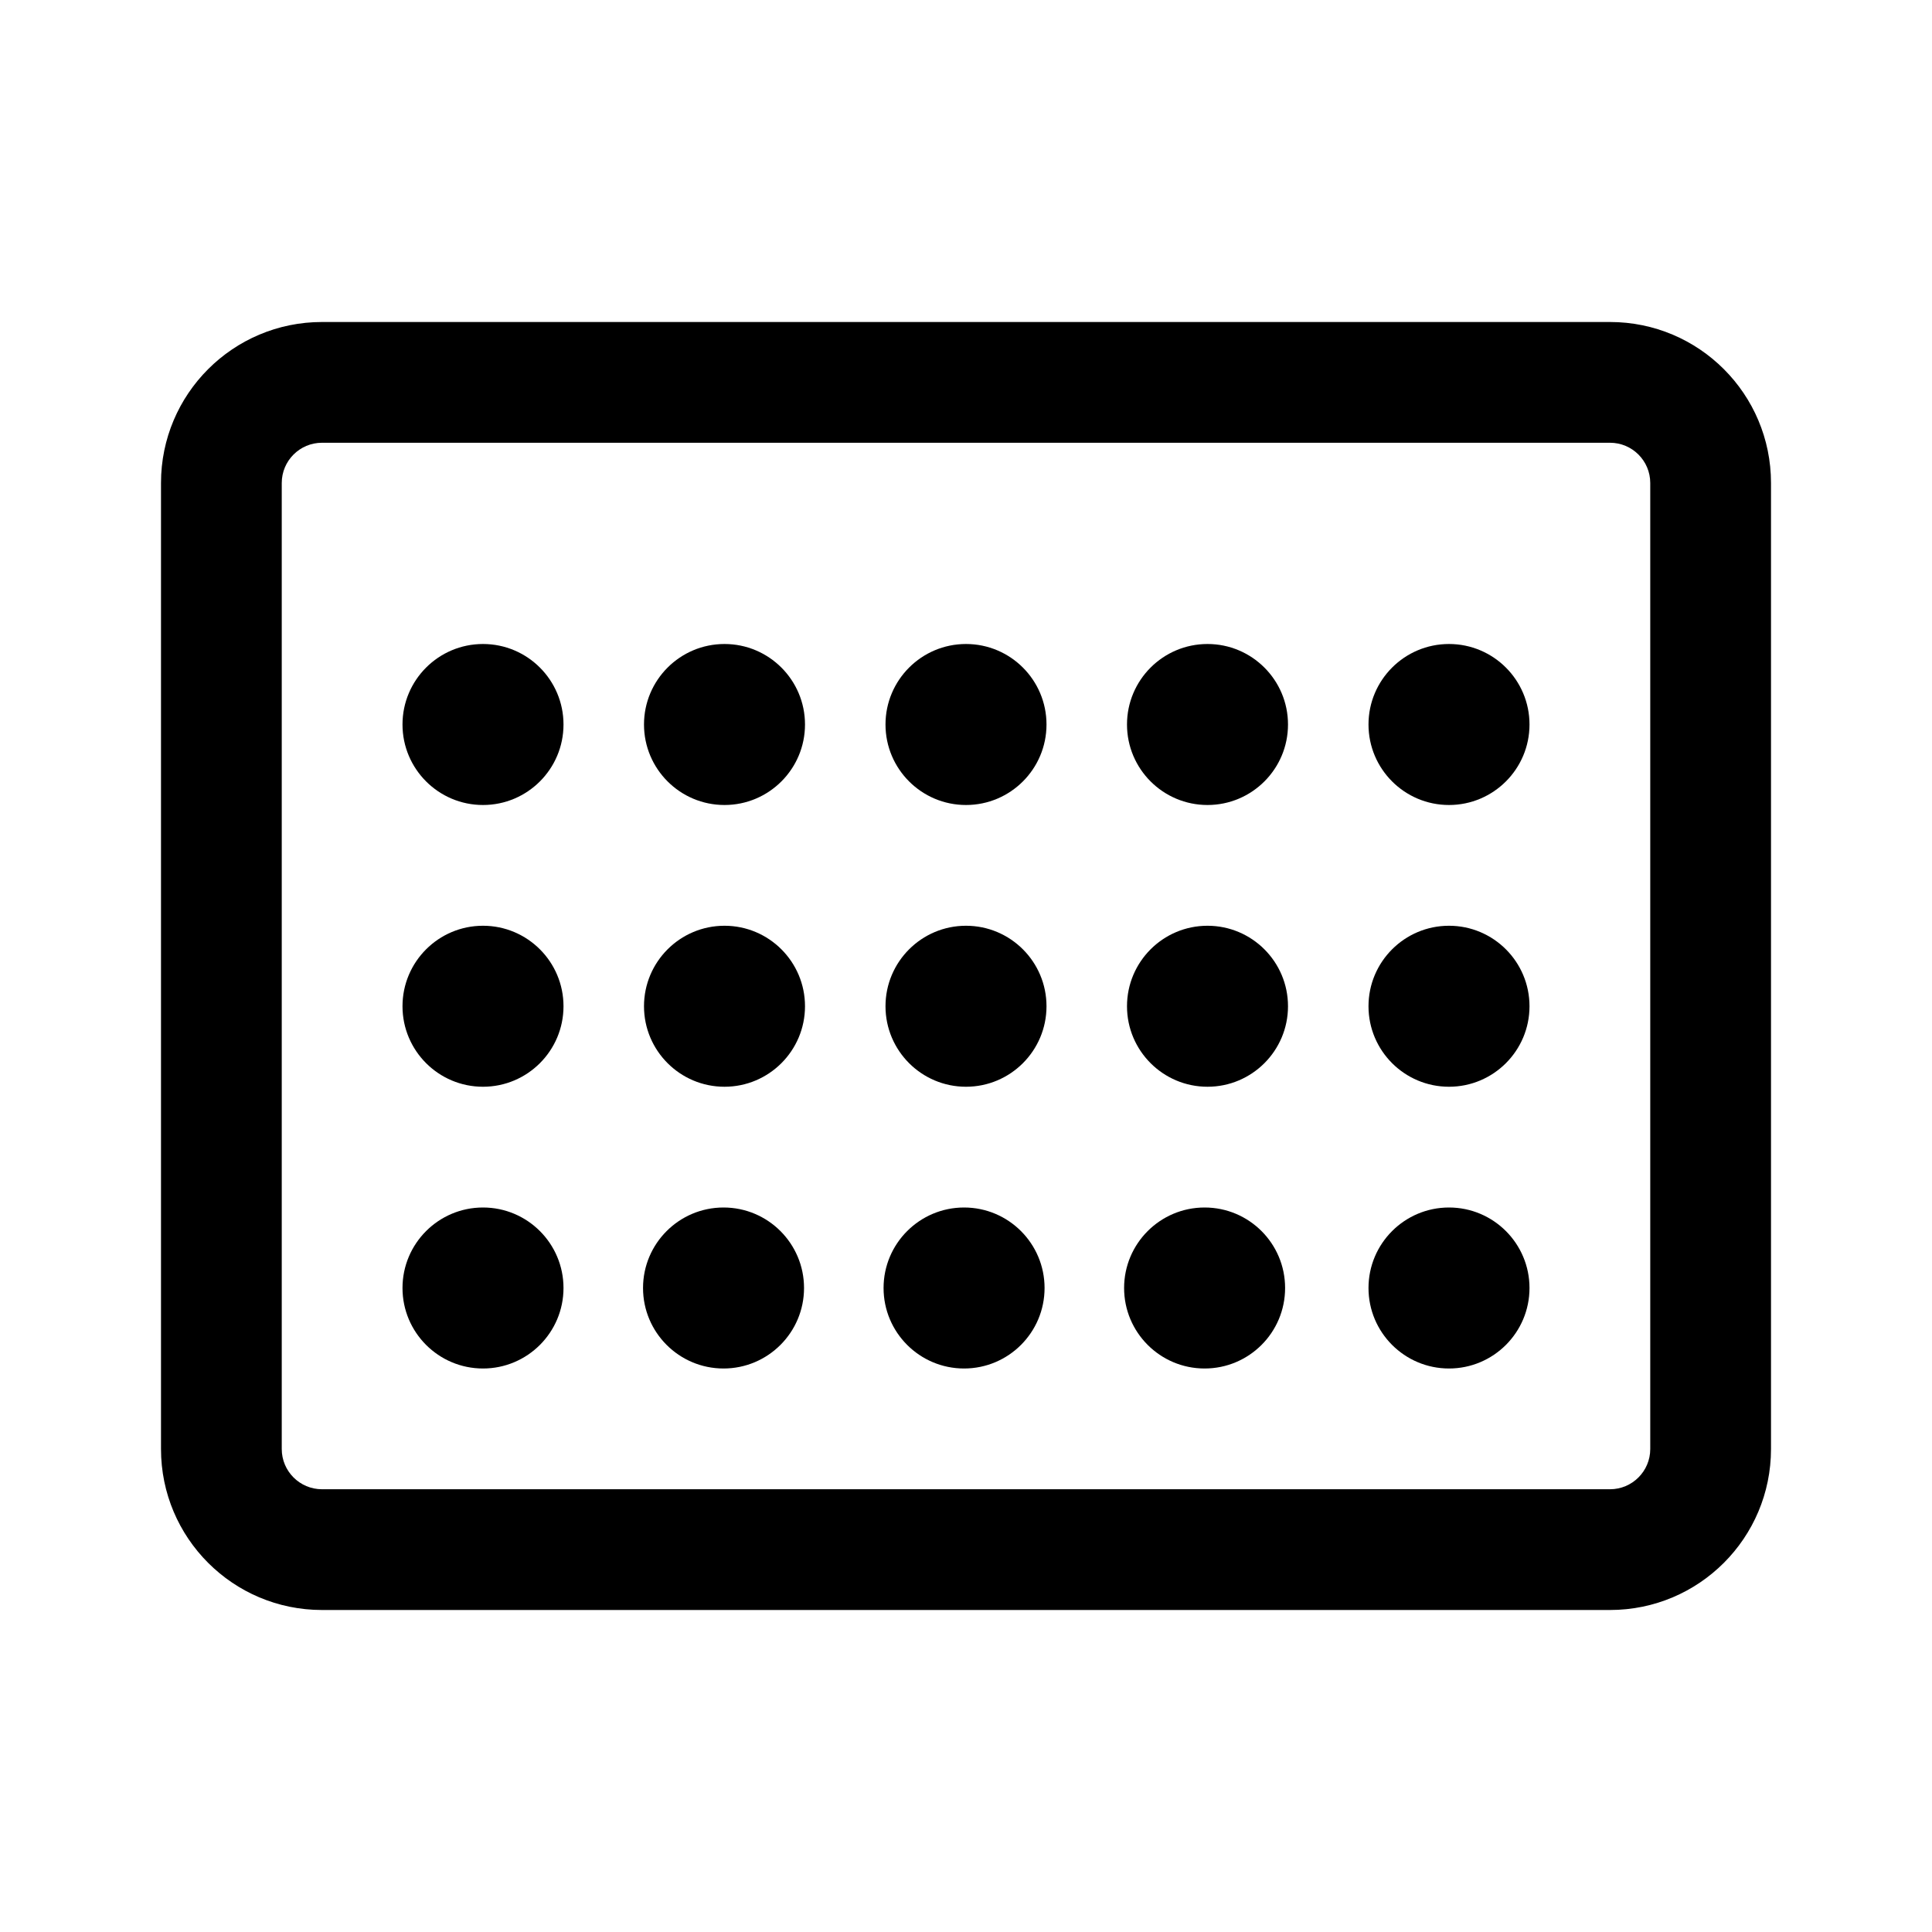 <svg width="24" height="24" viewBox="0 0 24 24" fill="currentColor" xmlns="http://www.w3.org/2000/svg"><path d="M6 8C5.448 8 5 8.448 5 9C5 9.552 5.448 10 6 10C6.552 10 7 9.552 7 9C7 8.448 6.552 8 6 8Z"/><path d="M9 8C8.448 8 8 8.448 8 9C8 9.552 8.448 10 9 10C9.552 10 10 9.552 10 9C10 8.448 9.552 8 9 8Z"/><path d="M12 8C11.448 8 11 8.448 11 9C11 9.552 11.448 10 12 10C12.552 10 13 9.552 13 9C13 8.448 12.552 8 12 8Z"/><path d="M15 8C14.448 8 14 8.448 14 9C14 9.552 14.448 10 15 10C15.552 10 16 9.552 16 9C16 8.448 15.552 8 15 8Z"/><path d="M18 8C17.448 8 17 8.448 17 9C17 9.552 17.448 10 18 10C18.552 10 19 9.552 19 9C19 8.448 18.552 8 18 8Z"/><path d="M9 11.5C8.448 11.5 8 11.948 8 12.5C8 13.052 8.448 13.5 9 13.5C9.552 13.5 10 13.052 10 12.5C10 11.948 9.552 11.5 9 11.5Z"/><path d="M12 11.5C11.448 11.5 11 11.948 11 12.5C11 13.052 11.448 13.5 12 13.5C12.552 13.5 13 13.052 13 12.5C13 11.948 12.552 11.5 12 11.5Z"/><path d="M15 11.5C14.448 11.5 14 11.948 14 12.5C14 13.052 14.448 13.5 15 13.5C15.552 13.5 16 13.052 16 12.5C16 11.948 15.552 11.5 15 11.5Z"/><path d="M18 11.5C17.448 11.5 17 11.948 17 12.5C17 13.052 17.448 13.5 18 13.5C18.552 13.5 19 13.052 19 12.5C19 11.948 18.552 11.5 18 11.5Z"/><path d="M6 15C5.448 15 5 15.448 5 16C5 16.552 5.448 17 6 17C6.552 17 7 16.552 7 16C7 15.448 6.552 15 6 15Z"/><path d="M8.988 15C8.436 15 7.988 15.448 7.988 16C7.988 16.552 8.436 17 8.988 17C9.54 17 9.988 16.552 9.988 16C9.988 15.448 9.54 15 8.988 15Z"/><path d="M11.976 15C11.424 15 10.976 15.448 10.976 16C10.976 16.552 11.424 17 11.976 17C12.528 17 12.976 16.552 12.976 16C12.976 15.448 12.528 15 11.976 15Z"/><path d="M14.964 15C14.412 15 13.964 15.448 13.964 16C13.964 16.552 14.412 17 14.964 17C15.517 17 15.964 16.552 15.964 16C15.964 15.448 15.517 15 14.964 15Z"/><path d="M18 15C17.448 15 17 15.448 17 16C17 16.552 17.448 17 18 17C18.552 17 19 16.552 19 16C19 15.448 18.552 15 18 15Z"/><path d="M6 11.5C5.448 11.5 5 11.948 5 12.5C5 13.052 5.448 13.5 6 13.5C6.552 13.5 7 13.052 7 12.5C7 11.948 6.552 11.5 6 11.5Z"/><path fill-rule="evenodd" clip-rule="evenodd" d="M2 6C2 4.895 2.895 4 4 4H20C21.105 4 22 4.895 22 6V18C22 19.105 21.105 20 20 20H4C2.895 20 2 19.105 2 18V6ZM4 5.5H20C20.276 5.5 20.5 5.724 20.5 6V18C20.5 18.276 20.276 18.5 20 18.5H4C3.724 18.5 3.5 18.276 3.5 18V6C3.5 5.724 3.724 5.5 4 5.5Z"/></svg>